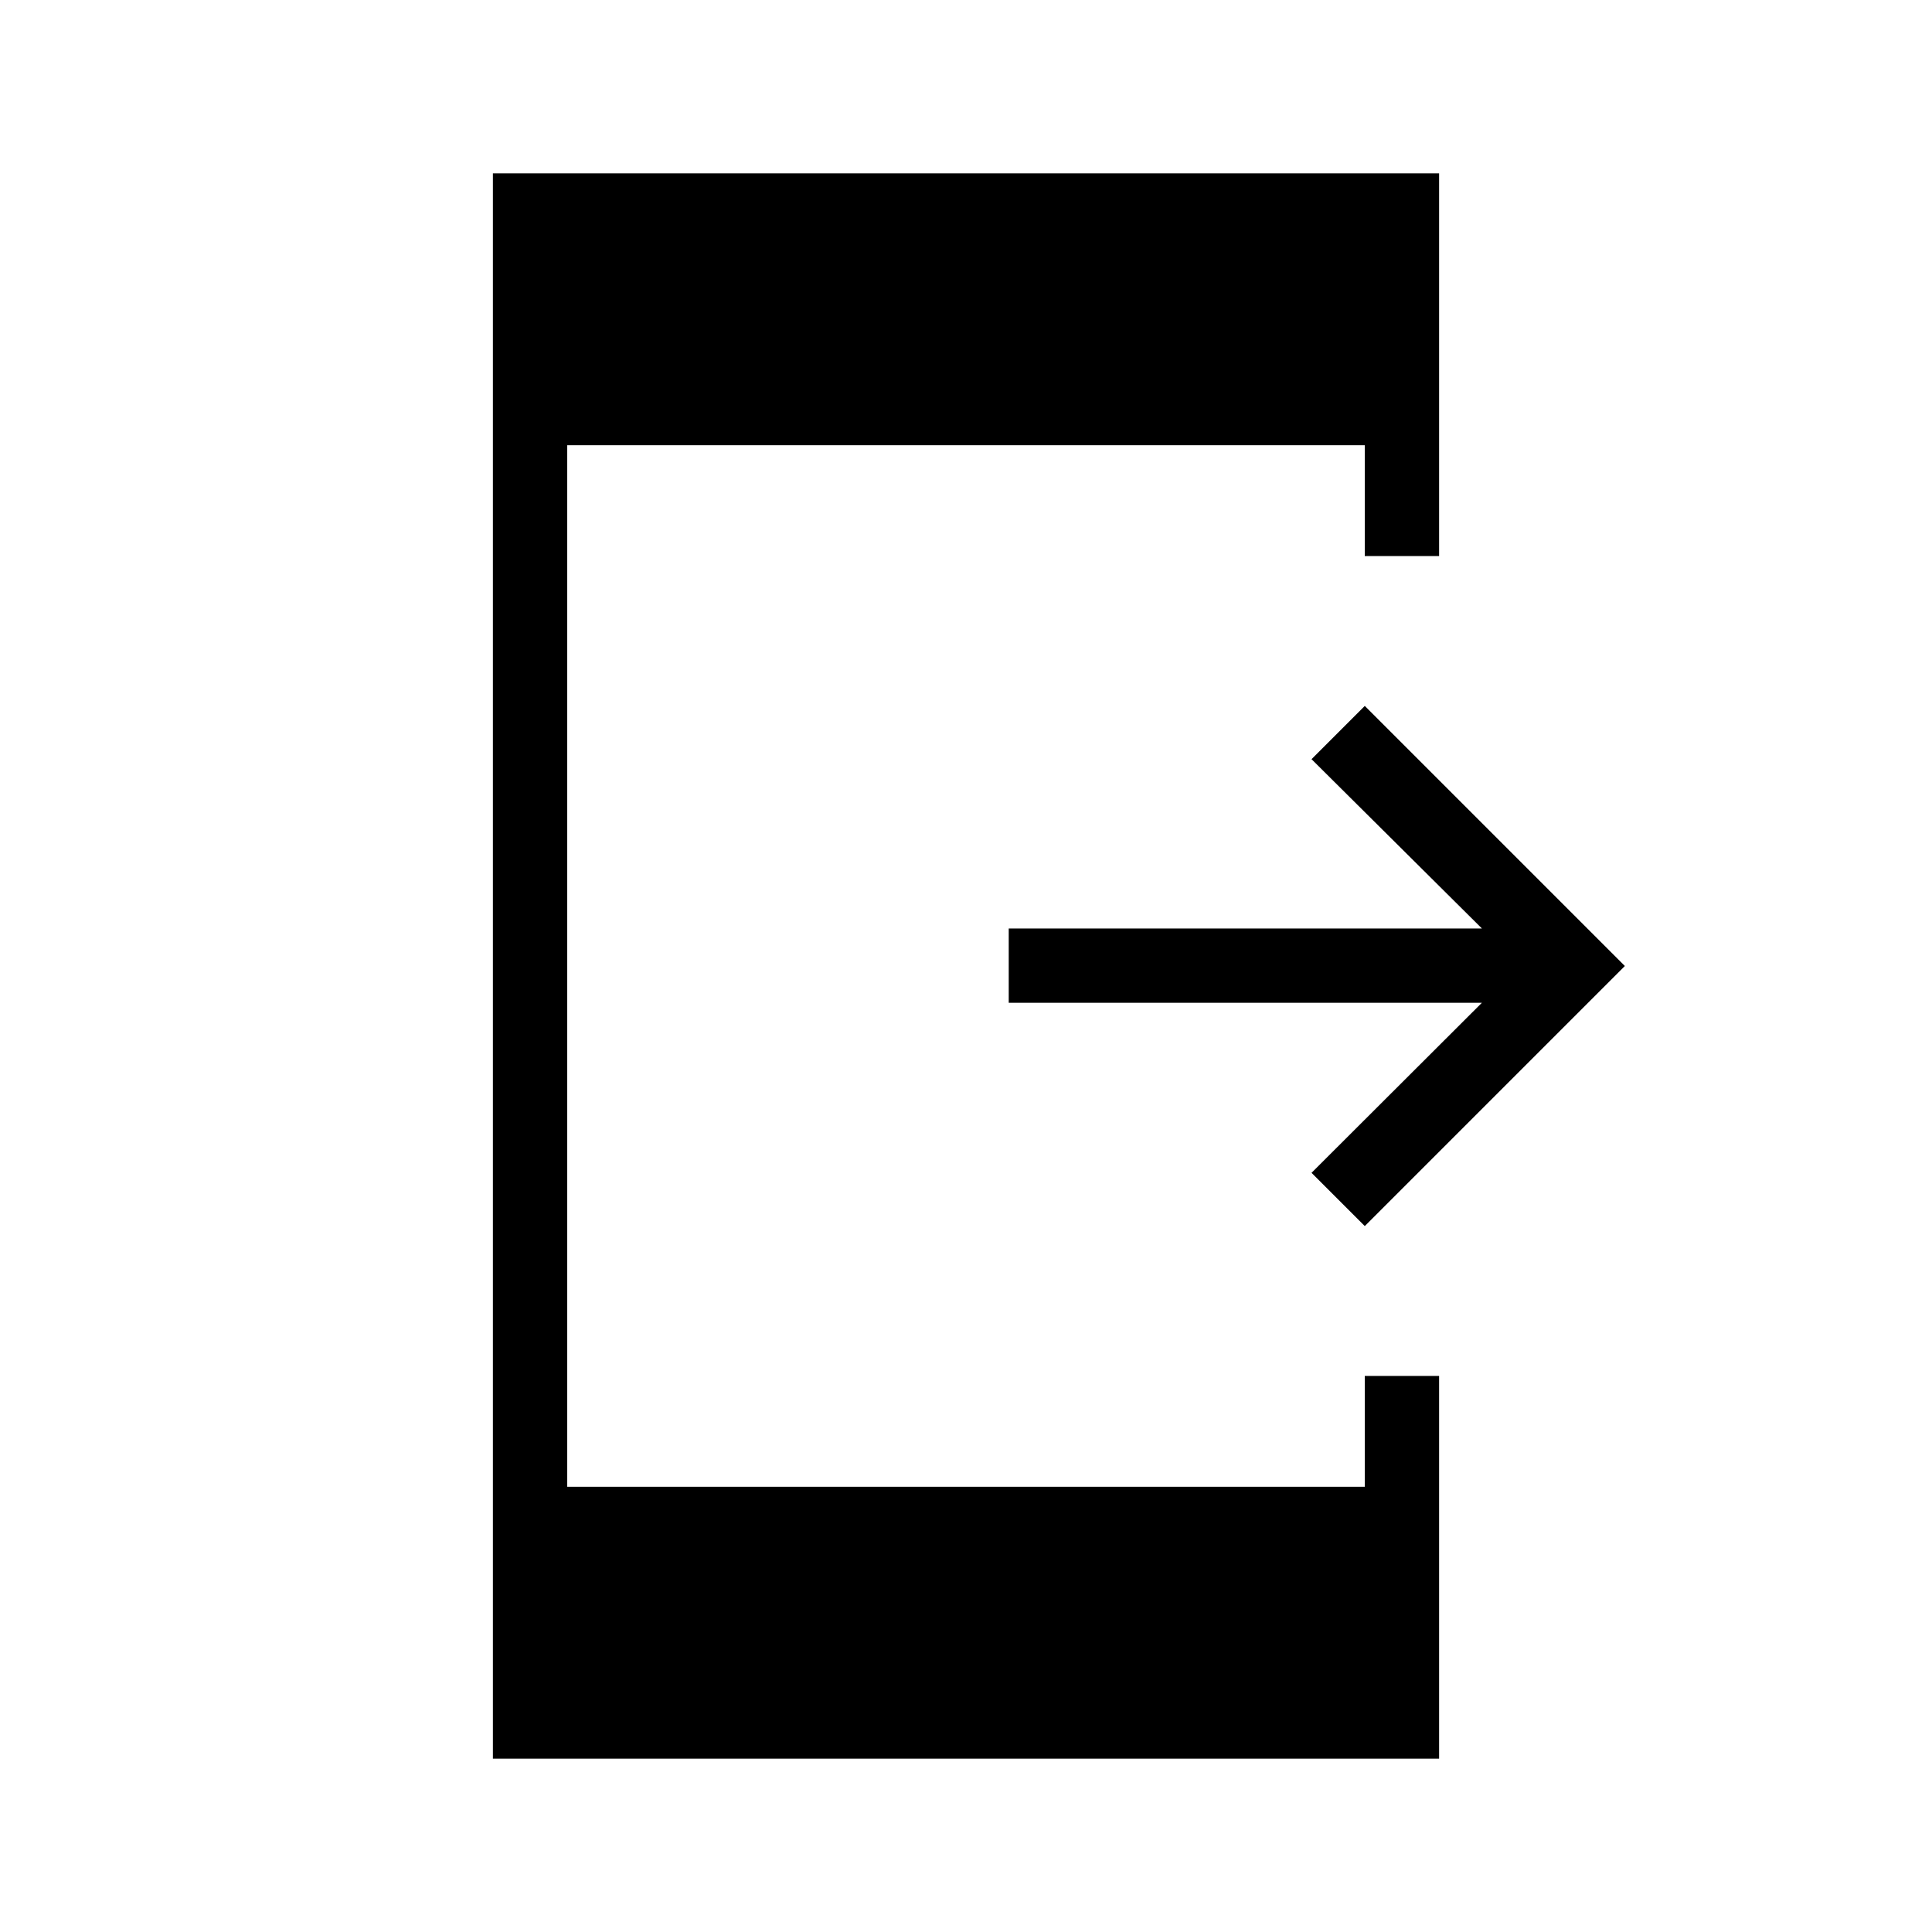 <svg xmlns="http://www.w3.org/2000/svg" height="24" viewBox="0 -960 960 960" width="24"><path d="m678.15-350.77-26.46-26.46 84.66-84.5H501.23v-36.92h235.12l-84.66-84.12 26.46-26.46L807.38-480 678.15-350.77ZM244.92-86.15v-787.7h470.16v190.16h-36.93v-55.08h-396.3v517.54h396.3v-55.08h36.93v190.16H244.92Z"/></svg>